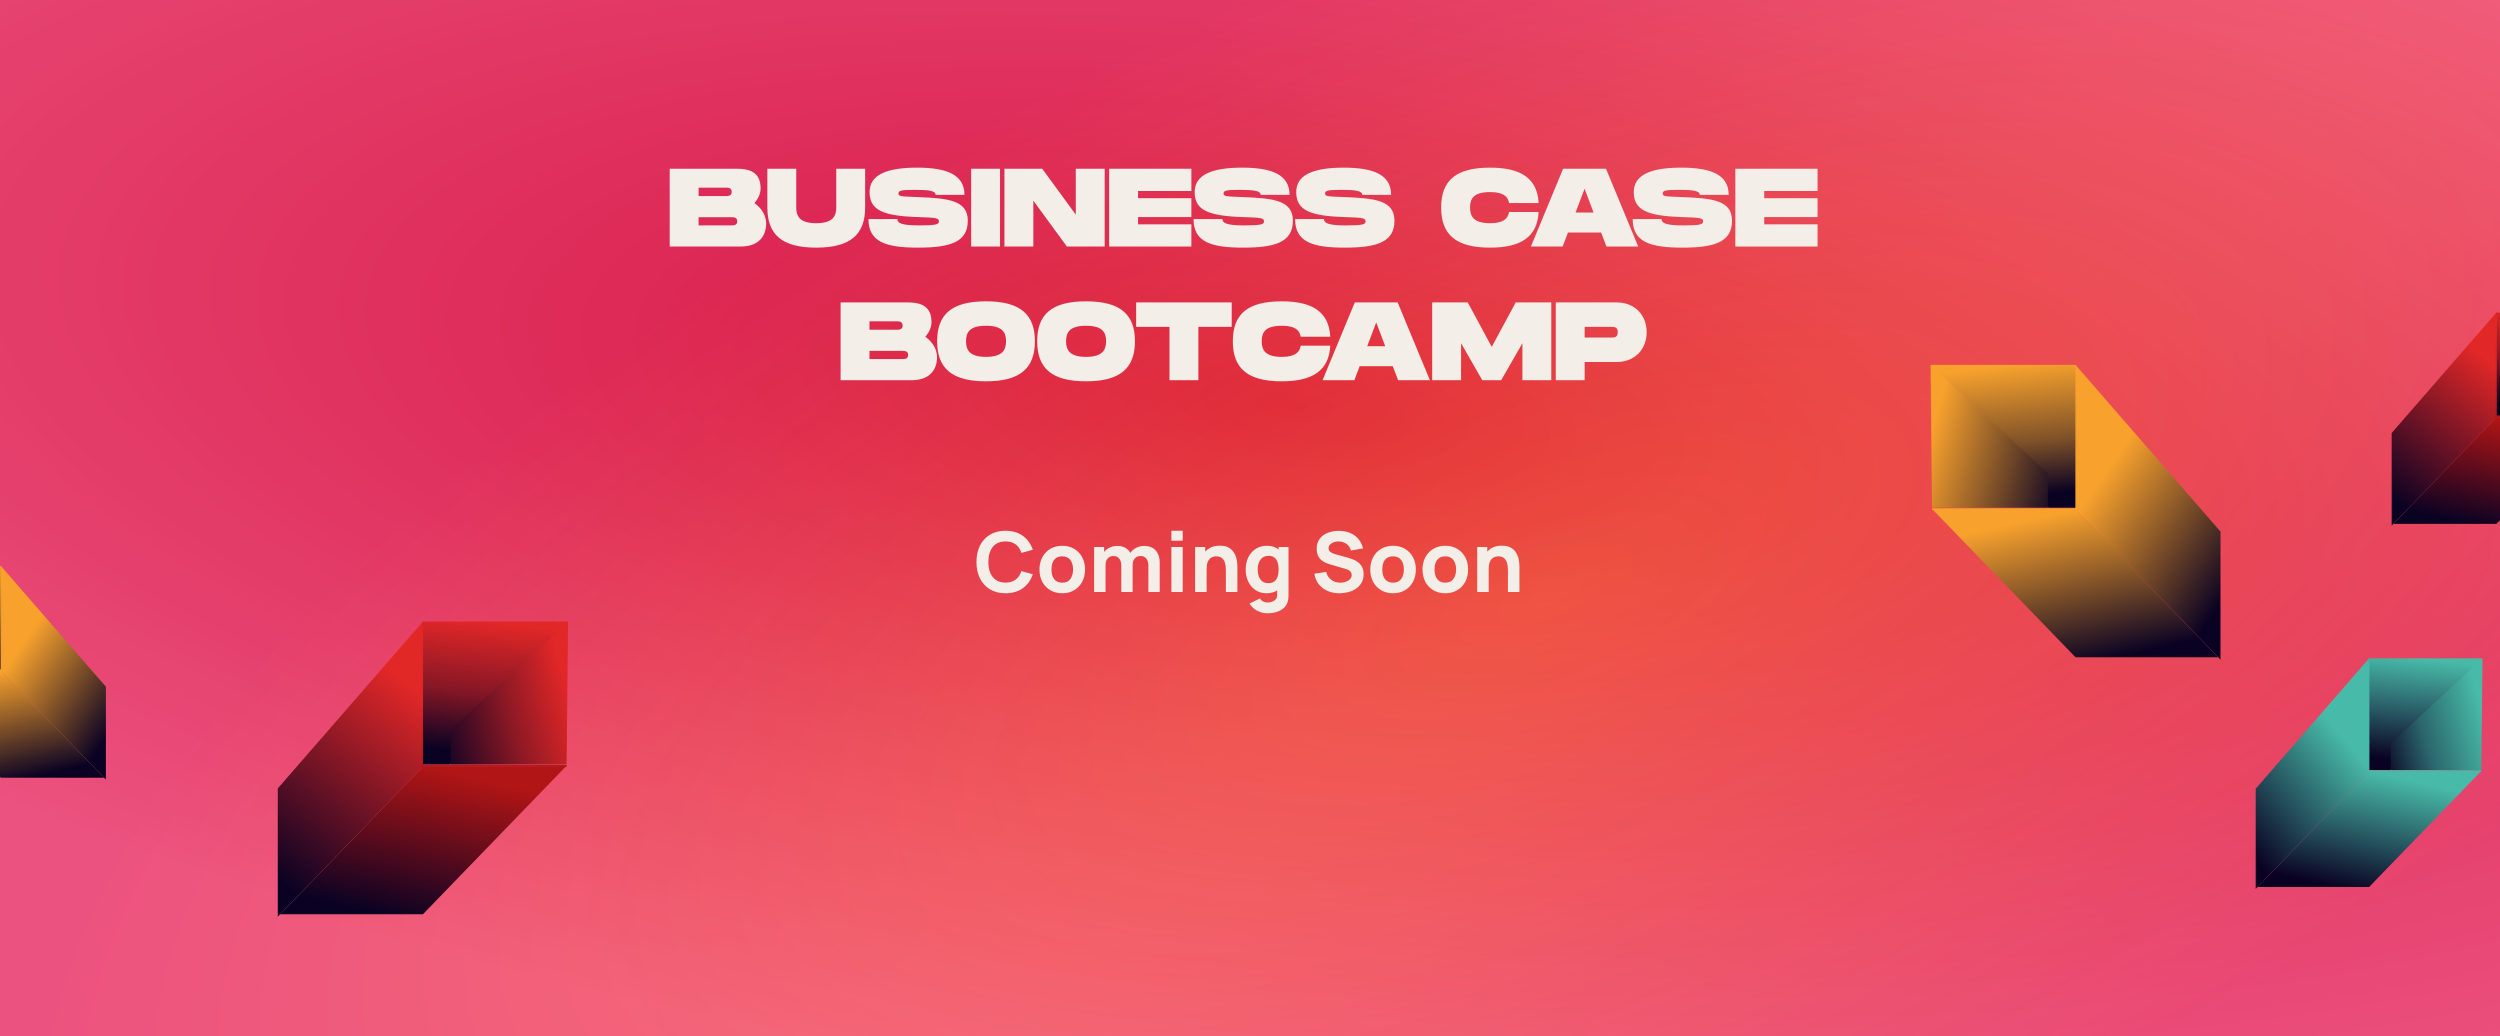 <svg width="1440" height="597" viewBox="0 0 1440 597" fill="none" xmlns="http://www.w3.org/2000/svg">
<g clipPath="url(#clip0_91_1976)">
<rect width="1440" height="597" fill="white"/>
<rect width="1440" height="597" fill="url(#paint0_radial_91_1976)"/>
<rect width="1440" height="597" fill="url(#paint1_radial_91_1976)" fill-opacity="0.2"/>
<path d="M0.492 326L60.983 395.566V449L0.492 386.492V326Z" fill="url(#paint2_linear_91_1976)"/>
<path d="M-58.992 386.492H0.491L59.975 447.992H0.491L-58.992 386.492Z" fill="url(#paint3_linear_91_1976)"/>
<path d="M0.796 326H-60L-10.755 385.58H0.796L0.796 326Z" fill="url(#paint4_linear_91_1976)"/>
<path d="M-59.392 386.188H0.796" stroke="url(#paint5_linear_91_1976)"/>
<path d="M0.796 388.509L0.796 327.458" stroke="url(#paint6_linear_91_1976)"/>
<path d="M1437.96 180L1377.6 249.418V302.739L1437.96 240.364V180Z" fill="url(#paint7_linear_91_1976)"/>
<path d="M1497.32 240.363H1437.96L1378.61 301.733H1437.96L1497.32 240.363Z" fill="url(#paint8_linear_91_1976)"/>
<path d="M1437.66 180H1498.33L1449.19 239.454H1437.66V180Z" fill="url(#paint9_linear_91_1976)"/>
<path d="M1497.72 240.061H1437.66" stroke="url(#paint10_linear_91_1976)"/>
<path d="M1437.66 242.376V182.012" stroke="url(#paint11_linear_91_1976)"/>
<path d="M1195.5 210.182L1279.01 306.21V379.971L1195.5 293.685V210.182Z" fill="url(#paint12_linear_91_1976)"/>
<path d="M1113.39 293.685H1195.5L1277.61 378.579H1195.5L1113.39 293.685Z" fill="url(#paint13_linear_91_1976)"/>
<path d="M1195.92 210.182H1112L1179.98 292.426H1195.92V210.182Z" fill="url(#paint14_linear_91_1976)"/>
<path d="M1112 210.182L1112.84 292.426H1179.56V272.704L1112 210.182Z" fill="url(#paint15_linear_91_1976)"/>
<path d="M1112.84 293.266H1195.92" stroke="url(#paint16_linear_91_1976)"/>
<path d="M1195.92 296.468V212.193" stroke="url(#paint17_linear_91_1976)"/>
<path d="M1364.6 379.2L1299.29 454.308V512L1364.6 444.512V379.2Z" fill="url(#paint18_linear_91_1976)"/>
<path d="M1428.83 444.512H1364.6L1300.38 510.912H1364.6L1428.83 444.512Z" fill="url(#paint19_linear_91_1976)"/>
<path d="M1364.28 379.2H1429.92L1376.75 443.527H1364.28V379.2Z" fill="url(#paint20_linear_91_1976)"/>
<path d="M1429.92 379.2L1429.26 443.527H1377.08V428.102L1429.92 379.2Z" fill="url(#paint21_linear_91_1976)"/>
<path d="M1429.26 444.184H1364.28" stroke="url(#paint22_linear_91_1976)"/>
<path d="M1364.28 446.688V381.377" stroke="url(#paint23_linear_91_1976)"/>
<path d="M243.606 358L160 454.148V528L243.606 441.607V358Z" fill="url(#paint24_linear_91_1976)"/>
<path d="M325.82 441.606H243.607L161.394 526.606H243.607L325.82 441.606Z" fill="url(#paint25_linear_91_1976)"/>
<path d="M243.187 358H327.213L259.152 440.346H243.187V358Z" fill="url(#paint26_linear_91_1976)"/>
<path d="M327.213 358.001L326.373 440.347H259.572V420.6L327.213 358.001Z" fill="url(#paint27_linear_91_1976)"/>
<path d="M326.374 441.187H243.187" stroke="url(#paint28_linear_91_1976)"/>
<path d="M243.187 444.394V360.787" stroke="url(#paint29_linear_91_1976)"/>
<g filter="url(#filter0_d_91_1976)">
<path d="M438.581 112.976C442.485 115.792 445.301 119.888 445.301 124.752C445.301 132.112 440.885 138 430.709 138H389.749V93.2H428.789C438.965 93.2 442.101 97.808 442.101 104.592C442.101 107.472 440.757 110.416 438.581 112.976ZM406.389 104.08V108.944H421.749C423.413 108.944 425.461 108.944 425.461 106.512C425.461 104.08 423.413 104.08 421.749 104.08H406.389ZM424.949 125.84C426.613 125.84 428.661 125.84 428.661 123.472C428.661 121.104 426.613 121.104 424.949 121.104H406.389V125.84H424.949ZM502.319 115.536C502.319 131.088 493.807 138.64 474.159 138.64C454.447 138.64 445.999 131.152 445.999 115.536V93.2H462.639V115.536C462.639 120.336 464.367 124.56 474.159 124.56C483.951 124.56 485.679 120.272 485.679 115.536V93.2H502.319V115.536ZM504.234 122.192H520.874C520.874 124.368 522.922 125.84 533.482 125.84C543.338 125.84 544.81 125.2 544.81 123.536C544.81 121.616 543.338 121.36 532.842 121.04C512.618 120.4 504.874 117.072 504.874 106.64C504.874 96.784 514.538 92.56 532.202 92.56C549.674 92.56 559.53 96.784 559.53 108.24H542.89C542.89 105.872 539.05 105.36 530.922 105.36C523.114 105.36 521.514 105.744 521.514 107.472C521.514 109.2 523.114 109.136 532.842 109.52C550.506 110.224 561.45 111.44 561.45 123.152C561.45 135.504 551.21 138.64 532.842 138.64C514.474 138.64 504.234 135.504 504.234 122.192ZM580.014 93.2V138H563.374V93.2H580.014ZM623.649 93.2H640.289V138H618.529L599.201 111.568V138H582.561V93.2H604.321L623.649 119.632V93.2ZM690.234 106H659.514V110.16H690.234V121.04H659.514V125.2H690.234V138H642.874V93.2H690.234V106ZM691.484 122.192H708.124C708.124 124.368 710.172 125.84 720.732 125.84C730.588 125.84 732.06 125.2 732.06 123.536C732.06 121.616 730.588 121.36 720.092 121.04C699.868 120.4 692.124 117.072 692.124 106.64C692.124 96.784 701.788 92.56 719.452 92.56C736.924 92.56 746.78 96.784 746.78 108.24H730.14C730.14 105.872 726.3 105.36 718.172 105.36C710.364 105.36 708.764 105.744 708.764 107.472C708.764 109.2 710.364 109.136 720.092 109.52C737.756 110.224 748.7 111.44 748.7 123.152C748.7 135.504 738.46 138.64 720.092 138.64C701.724 138.64 691.484 135.504 691.484 122.192ZM749.984 122.192H766.624C766.624 124.368 768.672 125.84 779.232 125.84C789.088 125.84 790.56 125.2 790.56 123.536C790.56 121.616 789.088 121.36 778.592 121.04C758.368 120.4 750.624 117.072 750.624 106.64C750.624 96.784 760.288 92.56 777.952 92.56C795.424 92.56 805.28 96.784 805.28 108.24H788.64C788.64 105.872 784.8 105.36 776.672 105.36C768.864 105.36 767.264 105.744 767.264 107.472C767.264 109.2 768.864 109.136 778.592 109.52C796.256 110.224 807.2 111.44 807.2 123.152C807.2 135.504 796.96 138.64 778.592 138.64C760.224 138.64 749.984 135.504 749.984 122.192ZM834.109 115.536C834.109 99.984 842.557 92.56 862.269 92.56C880.189 92.56 889.533 98.832 890.237 112.976H873.213C872.573 108.752 869.309 106.64 862.269 106.64C852.413 106.64 850.749 110.8 850.749 115.536C850.749 120.336 852.477 124.56 862.269 124.56C869.309 124.56 872.573 122.384 873.213 118.096H890.237C889.533 132.304 880.253 138.64 862.269 138.64C842.557 138.64 834.109 131.152 834.109 115.536ZM929.316 138L926.244 129.936H907.172L904.1 138H885.796L904.356 93.2H929.06L947.62 138H929.316ZM911.524 118.416H921.892L916.708 104.72L911.524 118.416ZM944.421 122.192H961.061C961.061 124.368 963.109 125.84 973.669 125.84C983.525 125.84 984.997 125.2 984.997 123.536C984.997 121.616 983.525 121.36 973.029 121.04C952.805 120.4 945.061 117.072 945.061 106.64C945.061 96.784 954.725 92.56 972.389 92.56C989.861 92.56 999.717 96.784 999.717 108.24H983.077C983.077 105.872 979.237 105.36 971.109 105.36C963.301 105.36 961.701 105.744 961.701 107.472C961.701 109.2 963.301 109.136 973.029 109.52C990.693 110.224 1001.64 111.44 1001.64 123.152C1001.64 135.504 991.397 138.64 973.029 138.64C954.661 138.64 944.421 135.504 944.421 122.192ZM1050.92 106H1020.2V110.16H1050.92V121.04H1020.2V125.2H1050.92V138H1003.56V93.2H1050.92V106ZM537.018 189.976C540.922 192.792 543.738 196.888 543.738 201.752C543.738 209.112 539.322 215 529.146 215H488.186V170.2H527.226C537.402 170.2 540.538 174.808 540.538 181.592C540.538 184.472 539.194 187.416 537.018 189.976ZM504.826 181.08V185.944H520.186C521.85 185.944 523.898 185.944 523.898 183.512C523.898 181.08 521.85 181.08 520.186 181.08H504.826ZM523.386 202.84C525.05 202.84 527.098 202.84 527.098 200.472C527.098 198.104 525.05 198.104 523.386 198.104H504.826V202.84H523.386ZM571.956 215.64C552.244 215.64 543.796 208.152 543.796 192.536C543.796 176.984 552.244 169.56 571.956 169.56C591.604 169.56 600.116 177.048 600.116 192.536C600.116 208.088 591.604 215.64 571.956 215.64ZM571.956 201.56C581.748 201.56 583.476 197.272 583.476 192.536C583.476 187.864 581.812 183.64 571.956 183.64C562.1 183.64 560.436 187.8 560.436 192.536C560.436 197.336 562.164 201.56 571.956 201.56ZM629.581 215.64C609.869 215.64 601.421 208.152 601.421 192.536C601.421 176.984 609.869 169.56 629.581 169.56C649.229 169.56 657.741 177.048 657.741 192.536C657.741 208.088 649.229 215.64 629.581 215.64ZM629.581 201.56C639.373 201.56 641.101 197.272 641.101 192.536C641.101 187.864 639.437 183.64 629.581 183.64C619.725 183.64 618.061 187.8 618.061 192.536C618.061 197.336 619.789 201.56 629.581 201.56ZM713.461 170.2V184.28H694.261V215H677.621V184.28H658.421V170.2H713.461ZM714.109 192.536C714.109 176.984 722.557 169.56 742.269 169.56C760.189 169.56 769.533 175.832 770.237 189.976H753.213C752.573 185.752 749.309 183.64 742.269 183.64C732.413 183.64 730.749 187.8 730.749 192.536C730.749 197.336 732.477 201.56 742.269 201.56C749.309 201.56 752.573 199.384 753.213 195.096H770.237C769.533 209.304 760.253 215.64 742.269 215.64C722.557 215.64 714.109 208.152 714.109 192.536ZM809.316 215L806.244 206.936H787.172L784.1 215H765.796L784.356 170.2H809.06L827.62 215H809.316ZM791.524 195.416H801.892L796.708 181.72L791.524 195.416ZM897.544 170.2V215H880.904V193.688L868.68 215H857.8L845.576 193.688V215H828.936V170.2H849.416L863.24 195.8L877.064 170.2H897.544ZM935.324 170.2C945.5 170.2 952.476 177.368 952.476 187.352C952.476 197.336 945.5 204.504 935.324 204.504H916.764V215H900.124V170.2H935.324ZM932.124 190.424C933.788 190.424 935.836 190.424 935.836 187.352C935.836 184.28 933.788 184.28 932.124 184.28H916.764V190.424H932.124Z" fill="#F3EEE7"/>
</g>
<path d="M579.192 341.72C575.736 341.72 572.752 340.968 570.24 339.464C567.744 337.96 565.816 335.856 564.456 333.152C563.112 330.448 562.44 327.304 562.44 323.72C562.44 320.136 563.112 316.992 564.456 314.288C565.816 311.584 567.744 309.48 570.24 307.976C572.752 306.472 575.736 305.72 579.192 305.72C583.16 305.72 586.488 306.704 589.176 308.672C591.88 310.64 593.784 313.304 594.888 316.664L588.312 318.488C587.672 316.392 586.592 314.768 585.072 313.616C583.552 312.448 581.592 311.864 579.192 311.864C577 311.864 575.168 312.352 573.696 313.328C572.24 314.304 571.144 315.68 570.408 317.456C569.672 319.232 569.304 321.32 569.304 323.72C569.304 326.12 569.672 328.208 570.408 329.984C571.144 331.76 572.24 333.136 573.696 334.112C575.168 335.088 577 335.576 579.192 335.576C581.592 335.576 583.552 334.992 585.072 333.824C586.592 332.656 587.672 331.032 588.312 328.952L594.888 330.776C593.784 334.136 591.88 336.8 589.176 338.768C586.488 340.736 583.16 341.72 579.192 341.72ZM611.837 341.72C609.229 341.72 606.941 341.136 604.973 339.968C603.005 338.8 601.469 337.192 600.365 335.144C599.277 333.08 598.733 330.712 598.733 328.04C598.733 325.336 599.293 322.96 600.413 320.912C601.533 318.848 603.077 317.24 605.045 316.088C607.013 314.936 609.277 314.36 611.837 314.36C614.445 314.36 616.733 314.944 618.701 316.112C620.685 317.28 622.229 318.896 623.333 320.96C624.437 323.008 624.989 325.368 624.989 328.04C624.989 330.728 624.429 333.104 623.309 335.168C622.205 337.216 620.661 338.824 618.677 339.992C616.709 341.144 614.429 341.72 611.837 341.72ZM611.837 335.624C613.933 335.624 615.493 334.92 616.517 333.512C617.557 332.088 618.077 330.264 618.077 328.04C618.077 325.736 617.549 323.896 616.493 322.52C615.453 321.144 613.901 320.456 611.837 320.456C610.413 320.456 609.245 320.776 608.333 321.416C607.421 322.056 606.741 322.944 606.293 324.08C605.861 325.216 605.645 326.536 605.645 328.04C605.645 330.36 606.165 332.208 607.205 333.584C608.261 334.944 609.805 335.624 611.837 335.624ZM661.466 341V325.688C661.466 323.976 661.058 322.648 660.242 321.704C659.442 320.744 658.33 320.264 656.906 320.264C655.994 320.264 655.202 320.48 654.53 320.912C653.858 321.328 653.33 321.92 652.946 322.688C652.578 323.44 652.394 324.312 652.394 325.304L649.658 323.48C649.658 321.704 650.074 320.136 650.906 318.776C651.754 317.416 652.882 316.36 654.29 315.608C655.714 314.84 657.29 314.456 659.018 314.456C661.978 314.456 664.21 315.336 665.714 317.096C667.234 318.84 667.994 321.128 667.994 323.96V341H661.466ZM630.218 341V315.08H635.978V323.672H636.794V341H630.218ZM645.866 341V325.688C645.866 323.976 645.458 322.648 644.642 321.704C643.842 320.744 642.73 320.264 641.306 320.264C639.946 320.264 638.85 320.736 638.018 321.68C637.202 322.608 636.794 323.816 636.794 325.304L634.058 323.384C634.058 321.688 634.482 320.168 635.33 318.824C636.178 317.48 637.314 316.416 638.738 315.632C640.178 314.848 641.786 314.456 643.562 314.456C645.594 314.456 647.258 314.888 648.554 315.752C649.866 316.616 650.834 317.768 651.458 319.208C652.082 320.648 652.394 322.232 652.394 323.96V341H645.866ZM674.715 311.48V305.72H681.243V311.48H674.715ZM674.715 341V315.08H681.243V341H674.715ZM706.102 341V328.76C706.102 328.168 706.07 327.416 706.006 326.504C705.942 325.576 705.742 324.648 705.406 323.72C705.07 322.792 704.518 322.016 703.75 321.392C702.998 320.768 701.926 320.456 700.534 320.456C699.974 320.456 699.374 320.544 698.734 320.72C698.094 320.896 697.494 321.24 696.934 321.752C696.374 322.248 695.91 322.984 695.542 323.96C695.19 324.936 695.014 326.232 695.014 327.848L691.27 326.072C691.27 324.024 691.686 322.104 692.518 320.312C693.35 318.52 694.598 317.072 696.262 315.968C697.942 314.864 700.054 314.312 702.598 314.312C704.63 314.312 706.286 314.656 707.566 315.344C708.846 316.032 709.838 316.904 710.542 317.96C711.262 319.016 711.774 320.12 712.078 321.272C712.382 322.408 712.566 323.448 712.63 324.392C712.694 325.336 712.726 326.024 712.726 326.456V341H706.102ZM688.39 341V315.08H694.198V323.672H695.014V341H688.39ZM730.042 353.24C728.57 353.24 727.17 353 725.842 352.52C724.514 352.056 723.322 351.4 722.266 350.552C721.226 349.72 720.378 348.744 719.722 347.624L725.77 344.696C726.186 345.464 726.778 346.048 727.546 346.448C728.33 346.848 729.178 347.048 730.09 347.048C731.066 347.048 731.986 346.88 732.85 346.544C733.714 346.224 734.402 345.736 734.914 345.08C735.442 344.44 735.69 343.64 735.658 342.68V335.144H736.474V315.08H742.186V342.776C742.186 343.416 742.154 344.016 742.09 344.576C742.042 345.152 741.946 345.72 741.802 346.28C741.386 347.864 740.61 349.168 739.474 350.192C738.354 351.216 736.978 351.976 735.346 352.472C733.714 352.984 731.946 353.24 730.042 353.24ZM729.466 341.72C727.082 341.72 724.994 341.12 723.202 339.92C721.41 338.72 720.01 337.088 719.002 335.024C718.01 332.96 717.514 330.632 717.514 328.04C717.514 325.4 718.018 323.056 719.026 321.008C720.05 318.944 721.482 317.32 723.322 316.136C725.162 314.952 727.322 314.36 729.802 314.36C732.266 314.36 734.338 314.96 736.018 316.16C737.698 317.36 738.97 318.992 739.834 321.056C740.698 323.12 741.13 325.448 741.13 328.04C741.13 330.632 740.69 332.96 739.81 335.024C738.946 337.088 737.65 338.72 735.922 339.92C734.194 341.12 732.042 341.72 729.466 341.72ZM730.522 335.912C731.978 335.912 733.138 335.584 734.002 334.928C734.882 334.272 735.514 333.352 735.898 332.168C736.282 330.984 736.474 329.608 736.474 328.04C736.474 326.472 736.282 325.096 735.898 323.912C735.514 322.728 734.898 321.808 734.05 321.152C733.218 320.496 732.122 320.168 730.762 320.168C729.306 320.168 728.106 320.528 727.162 321.248C726.234 321.952 725.546 322.904 725.098 324.104C724.65 325.288 724.426 326.6 724.426 328.04C724.426 329.496 724.642 330.824 725.074 332.024C725.506 333.208 726.17 334.152 727.066 334.856C727.962 335.56 729.114 335.912 730.522 335.912ZM771.572 341.72C769.012 341.72 766.7 341.272 764.636 340.376C762.588 339.464 760.9 338.168 759.572 336.488C758.26 334.792 757.428 332.776 757.076 330.44L763.892 329.432C764.372 331.416 765.364 332.944 766.868 334.016C768.372 335.088 770.084 335.624 772.004 335.624C773.076 335.624 774.116 335.456 775.124 335.12C776.132 334.784 776.956 334.288 777.596 333.632C778.252 332.976 778.58 332.168 778.58 331.208C778.58 330.856 778.524 330.52 778.412 330.2C778.316 329.864 778.148 329.552 777.908 329.264C777.668 328.976 777.324 328.704 776.876 328.448C776.444 328.192 775.892 327.96 775.22 327.752L766.244 325.112C765.572 324.92 764.788 324.648 763.892 324.296C763.012 323.944 762.156 323.44 761.324 322.784C760.492 322.128 759.796 321.264 759.236 320.192C758.692 319.104 758.42 317.736 758.42 316.088C758.42 313.768 759.004 311.84 760.172 310.304C761.34 308.768 762.9 307.624 764.852 306.872C766.804 306.12 768.964 305.752 771.332 305.768C773.716 305.8 775.844 306.208 777.716 306.992C779.588 307.776 781.156 308.92 782.42 310.424C783.684 311.912 784.596 313.736 785.156 315.896L778.1 317.096C777.844 315.976 777.372 315.032 776.684 314.264C775.996 313.496 775.172 312.912 774.212 312.512C773.268 312.112 772.276 311.896 771.236 311.864C770.212 311.832 769.244 311.976 768.332 312.296C767.436 312.6 766.7 313.048 766.124 313.64C765.564 314.232 765.284 314.936 765.284 315.752C765.284 316.504 765.516 317.12 765.98 317.6C766.444 318.064 767.028 318.44 767.732 318.728C768.436 319.016 769.156 319.256 769.892 319.448L775.892 321.08C776.788 321.32 777.78 321.64 778.868 322.04C779.956 322.424 780.996 322.968 781.988 323.672C782.996 324.36 783.82 325.272 784.46 326.408C785.116 327.544 785.444 328.984 785.444 330.728C785.444 332.584 785.052 334.208 784.268 335.6C783.5 336.976 782.46 338.12 781.148 339.032C779.836 339.928 778.348 340.6 776.684 341.048C775.036 341.496 773.332 341.72 771.572 341.72ZM802.383 341.72C799.775 341.72 797.487 341.136 795.519 339.968C793.551 338.8 792.015 337.192 790.911 335.144C789.823 333.08 789.279 330.712 789.279 328.04C789.279 325.336 789.839 322.96 790.959 320.912C792.079 318.848 793.623 317.24 795.591 316.088C797.559 314.936 799.823 314.36 802.383 314.36C804.991 314.36 807.279 314.944 809.247 316.112C811.231 317.28 812.775 318.896 813.879 320.96C814.983 323.008 815.535 325.368 815.535 328.04C815.535 330.728 814.975 333.104 813.855 335.168C812.751 337.216 811.207 338.824 809.223 339.992C807.255 341.144 804.975 341.72 802.383 341.72ZM802.383 335.624C804.479 335.624 806.039 334.92 807.063 333.512C808.103 332.088 808.623 330.264 808.623 328.04C808.623 325.736 808.095 323.896 807.039 322.52C805.999 321.144 804.447 320.456 802.383 320.456C800.959 320.456 799.791 320.776 798.879 321.416C797.967 322.056 797.287 322.944 796.839 324.08C796.407 325.216 796.191 326.536 796.191 328.04C796.191 330.36 796.711 332.208 797.751 333.584C798.807 334.944 800.351 335.624 802.383 335.624ZM832.477 341.72C829.869 341.72 827.581 341.136 825.613 339.968C823.645 338.8 822.109 337.192 821.005 335.144C819.917 333.08 819.373 330.712 819.373 328.04C819.373 325.336 819.933 322.96 821.053 320.912C822.173 318.848 823.717 317.24 825.685 316.088C827.653 314.936 829.917 314.36 832.477 314.36C835.085 314.36 837.373 314.944 839.341 316.112C841.325 317.28 842.869 318.896 843.973 320.96C845.077 323.008 845.629 325.368 845.629 328.04C845.629 330.728 845.069 333.104 843.949 335.168C842.845 337.216 841.301 338.824 839.317 339.992C837.349 341.144 835.069 341.72 832.477 341.72ZM832.477 335.624C834.573 335.624 836.133 334.92 837.157 333.512C838.197 332.088 838.717 330.264 838.717 328.04C838.717 325.736 838.189 323.896 837.133 322.52C836.093 321.144 834.541 320.456 832.477 320.456C831.053 320.456 829.885 320.776 828.973 321.416C828.061 322.056 827.381 322.944 826.933 324.08C826.501 325.216 826.285 326.536 826.285 328.04C826.285 330.36 826.805 332.208 827.845 333.584C828.901 334.944 830.445 335.624 832.477 335.624ZM868.571 341V328.76C868.571 328.168 868.539 327.416 868.475 326.504C868.411 325.576 868.211 324.648 867.875 323.72C867.539 322.792 866.987 322.016 866.219 321.392C865.467 320.768 864.395 320.456 863.003 320.456C862.443 320.456 861.843 320.544 861.203 320.72C860.563 320.896 859.963 321.24 859.403 321.752C858.843 322.248 858.379 322.984 858.011 323.96C857.659 324.936 857.483 326.232 857.483 327.848L853.739 326.072C853.739 324.024 854.155 322.104 854.987 320.312C855.819 318.52 857.067 317.072 858.731 315.968C860.411 314.864 862.523 314.312 865.067 314.312C867.099 314.312 868.755 314.656 870.035 315.344C871.315 316.032 872.307 316.904 873.011 317.96C873.731 319.016 874.243 320.12 874.547 321.272C874.851 322.408 875.035 323.448 875.099 324.392C875.163 325.336 875.195 326.024 875.195 326.456V341H868.571ZM850.859 341V315.08H856.667V323.672H857.483V341H850.859Z" fill="#F3EEE7"/>
</g>
<defs>
<filter id="filter0_d_91_1976" x="385.749" y="92.56" width="665.173" height="127.08" filterUnits="userSpaceOnUse" color-interpolation-filters="sRGB">
<feFlood flood-opacity="0" result="BackgroundImageFix"/>
<feColorMatrix in="SourceAlpha" type="matrix" values="0 0 0 0 0 0 0 0 0 0 0 0 0 0 0 0 0 0 127 0" result="hardAlpha"/>
<feOffset dx="-4" dy="4"/>
<feComposite in2="hardAlpha" operator="out"/>
<feColorMatrix type="matrix" values="0 0 0 0 0.698 0 0 0 0 0.082 0 0 0 0 0.082 0 0 0 1 0"/>
<feBlend mode="normal" in2="BackgroundImageFix" result="effect1_dropShadow_91_1976"/>
<feBlend mode="normal" in="SourceGraphic" in2="effect1_dropShadow_91_1976" result="shape"/>
</filter>
<radialGradient id="paint0_radial_91_1976" cx="0" cy="0" r="1" gradientUnits="userSpaceOnUse" gradientTransform="translate(745.5 233.5) rotate(96.879) scale(404.915 1176.89)">
<stop stop-color="#E41A1A"/>
<stop offset="1" stop-color="#FF6565"/>
</radialGradient>
<radialGradient id="paint1_radial_91_1976" cx="0" cy="0" r="1" gradientUnits="userSpaceOnUse" gradientTransform="translate(891 342.5) rotate(66.86) scale(385.516 929.888)">
<stop stop-color="#FFE794"/>
<stop offset="1" stop-color="#9700F3" stop-opacity="0.92"/>
</radialGradient>
<linearGradient id="paint2_linear_91_1976" x1="2.678" y1="385.763" x2="60.983" y2="425.848" gradientUnits="userSpaceOnUse">
<stop stop-color="#F8A22D"/>
<stop offset="1" stop-color="#0A0223"/>
</linearGradient>
<linearGradient id="paint3_linear_91_1976" x1="-0.517" y1="386.492" x2="13.598" y2="449" gradientUnits="userSpaceOnUse">
<stop stop-color="#F8A22D"/>
<stop offset="1" stop-color="#0A0223"/>
</linearGradient>
<linearGradient id="paint4_linear_91_1976" x1="-24.434" y1="326" x2="-18.563" y2="380.54" gradientUnits="userSpaceOnUse">
<stop stop-color="#F8A22D"/>
<stop offset="0.586" stop-color="#805228"/>
<stop offset="1" stop-color="#0A0223"/>
</linearGradient>
<linearGradient id="paint5_linear_91_1976" x1="-60" y1="386.339" x2="0.492" y2="386.339" gradientUnits="userSpaceOnUse">
<stop stop-color="#F8A22D"/>
<stop offset="1" stop-color="#F8A22D"/>
</linearGradient>
<linearGradient id="paint6_linear_91_1976" x1="0.645" y1="329.025" x2="2.676" y2="388.456" gradientUnits="userSpaceOnUse">
<stop stop-color="#F8A22D"/>
<stop offset="0.477" stop-color="#F19D2D"/>
<stop offset="1" stop-color="#F8A22D"/>
<stop offset="1" stop-color="#F8A22D"/>
</linearGradient>
<linearGradient id="paint7_linear_91_1976" x1="1437.96" y1="211.188" x2="1377.6" y2="287.648" gradientUnits="userSpaceOnUse">
<stop stop-color="#E22727"/>
<stop offset="1" stop-color="#0A0223"/>
</linearGradient>
<linearGradient id="paint8_linear_91_1976" x1="1438.97" y1="240.363" x2="1424.88" y2="302.739" gradientUnits="userSpaceOnUse">
<stop stop-color="#B21515"/>
<stop offset="1" stop-color="#0A0223"/>
</linearGradient>
<linearGradient id="paint9_linear_91_1976" x1="1462.84" y1="180" x2="1456.98" y2="234.425" gradientUnits="userSpaceOnUse">
<stop stop-color="#E22727"/>
<stop offset="0.529" stop-color="#871725"/>
<stop offset="1" stop-color="#0A0223"/>
</linearGradient>
<linearGradient id="paint10_linear_91_1976" x1="1498.33" y1="240.211" x2="1437.96" y2="240.211" gradientUnits="userSpaceOnUse">
<stop stop-color="#AA1416"/>
<stop offset="0.29" stop-color="#B21515"/>
<stop offset="1" stop-color="#B21515"/>
</linearGradient>
<linearGradient id="paint11_linear_91_1976" x1="1437.81" y1="183.018" x2="1435.79" y2="242.324" gradientUnits="userSpaceOnUse">
<stop stop-color="#E22727"/>
<stop offset="0.507" stop-color="#D92627"/>
<stop offset="1" stop-color="#B21515"/>
</linearGradient>
<linearGradient id="paint12_linear_91_1976" x1="1198.52" y1="292.679" x2="1279.01" y2="348.012" gradientUnits="userSpaceOnUse">
<stop stop-color="#F8A22D"/>
<stop offset="1" stop-color="#0A0223"/>
</linearGradient>
<linearGradient id="paint13_linear_91_1976" x1="1194.11" y1="293.685" x2="1213.6" y2="379.971" gradientUnits="userSpaceOnUse">
<stop stop-color="#F8A22D"/>
<stop offset="1" stop-color="#0A0223"/>
</linearGradient>
<linearGradient id="paint14_linear_91_1976" x1="1161.09" y1="210.182" x2="1169.2" y2="285.469" gradientUnits="userSpaceOnUse">
<stop stop-color="#F8A22D"/>
<stop offset="0.586" stop-color="#805228"/>
<stop offset="1" stop-color="#0A0223"/>
</linearGradient>
<linearGradient id="paint15_linear_91_1976" x1="1112.84" y1="247.527" x2="1192.35" y2="269.956" gradientUnits="userSpaceOnUse">
<stop stop-color="#F8A22D"/>
<stop offset="0.529" stop-color="#7E5028"/>
<stop offset="1" stop-color="#0A0223"/>
</linearGradient>
<linearGradient id="paint16_linear_91_1976" x1="1112" y1="293.416" x2="1195.5" y2="293.416" gradientUnits="userSpaceOnUse">
<stop stop-color="#F8A22D"/>
<stop offset="1" stop-color="#F8A22D"/>
</linearGradient>
<linearGradient id="paint17_linear_91_1976" x1="1195.77" y1="214.356" x2="1199.64" y2="296.309" gradientUnits="userSpaceOnUse">
<stop stop-color="#F8A22D"/>
<stop offset="0.477" stop-color="#F19D2D"/>
<stop offset="1" stop-color="#F8A22D"/>
<stop offset="1" stop-color="#F8A22D"/>
</linearGradient>
<linearGradient id="paint18_linear_91_1976" x1="1363.52" y1="441.073" x2="1299.29" y2="495.672" gradientUnits="userSpaceOnUse">
<stop stop-color="#48BAA9"/>
<stop offset="1" stop-color="#0A0223"/>
</linearGradient>
<linearGradient id="paint19_linear_91_1976" x1="1365.69" y1="444.512" x2="1350.45" y2="512" gradientUnits="userSpaceOnUse">
<stop stop-color="#48BAA9"/>
<stop offset="1" stop-color="#0A0223"/>
</linearGradient>
<linearGradient id="paint20_linear_91_1976" x1="1391.52" y1="379.2" x2="1385.18" y2="438.086" gradientUnits="userSpaceOnUse">
<stop stop-color="#48BAA9"/>
<stop offset="0.514" stop-color="#295D66"/>
<stop offset="1" stop-color="#0A0223"/>
</linearGradient>
<linearGradient id="paint21_linear_91_1976" x1="1429.26" y1="408.41" x2="1367.07" y2="425.953" gradientUnits="userSpaceOnUse">
<stop stop-color="#48BAA9"/>
<stop offset="0.56" stop-color="#2B656B"/>
<stop offset="1" stop-color="#0A0223"/>
</linearGradient>
<linearGradient id="paint22_linear_91_1976" x1="1428.41" y1="444.153" x2="1365.02" y2="444.153" gradientUnits="userSpaceOnUse">
<stop stop-color="#48BAA9"/>
<stop offset="1" stop-color="#48B8A8"/>
</linearGradient>
<linearGradient id="paint23_linear_91_1976" x1="1364.52" y1="382.218" x2="1362.52" y2="445.544" gradientUnits="userSpaceOnUse">
<stop stop-color="#48BAA9"/>
<stop offset="1" stop-color="#47B6A6"/>
</linearGradient>
<linearGradient id="paint24_linear_91_1976" x1="243.606" y1="401.197" x2="160" y2="507.098" gradientUnits="userSpaceOnUse">
<stop stop-color="#E22727"/>
<stop offset="1" stop-color="#0A0223"/>
</linearGradient>
<linearGradient id="paint25_linear_91_1976" x1="245.001" y1="441.606" x2="225.492" y2="528" gradientUnits="userSpaceOnUse">
<stop stop-color="#B21515"/>
<stop offset="1" stop-color="#0A0223"/>
</linearGradient>
<linearGradient id="paint26_linear_91_1976" x1="278.058" y1="358" x2="269.943" y2="433.381" gradientUnits="userSpaceOnUse">
<stop stop-color="#E22727"/>
<stop offset="0.529" stop-color="#871725"/>
<stop offset="1" stop-color="#0A0223"/>
</linearGradient>
<linearGradient id="paint27_linear_91_1976" x1="326.373" y1="395.392" x2="246.767" y2="417.849" gradientUnits="userSpaceOnUse">
<stop stop-color="#E22727"/>
<stop offset="0.425" stop-color="#8F1925"/>
<stop offset="1" stop-color="#0A0223"/>
</linearGradient>
<linearGradient id="paint28_linear_91_1976" x1="327.214" y1="441.337" x2="243.607" y2="441.337" gradientUnits="userSpaceOnUse">
<stop stop-color="#AA1416"/>
<stop offset="0.29" stop-color="#B21515"/>
<stop offset="1" stop-color="#B21515"/>
</linearGradient>
<linearGradient id="paint29_linear_91_1976" x1="243.337" y1="362.18" x2="239.461" y2="444.234" gradientUnits="userSpaceOnUse">
<stop stop-color="#E22727"/>
<stop offset="0.507" stop-color="#D92627"/>
<stop offset="1" stop-color="#B21515"/>
</linearGradient>
<clipPath id="clip0_91_1976">
<rect width="1440" height="597" fill="white"/>
</clipPath>
</defs>
</svg>
